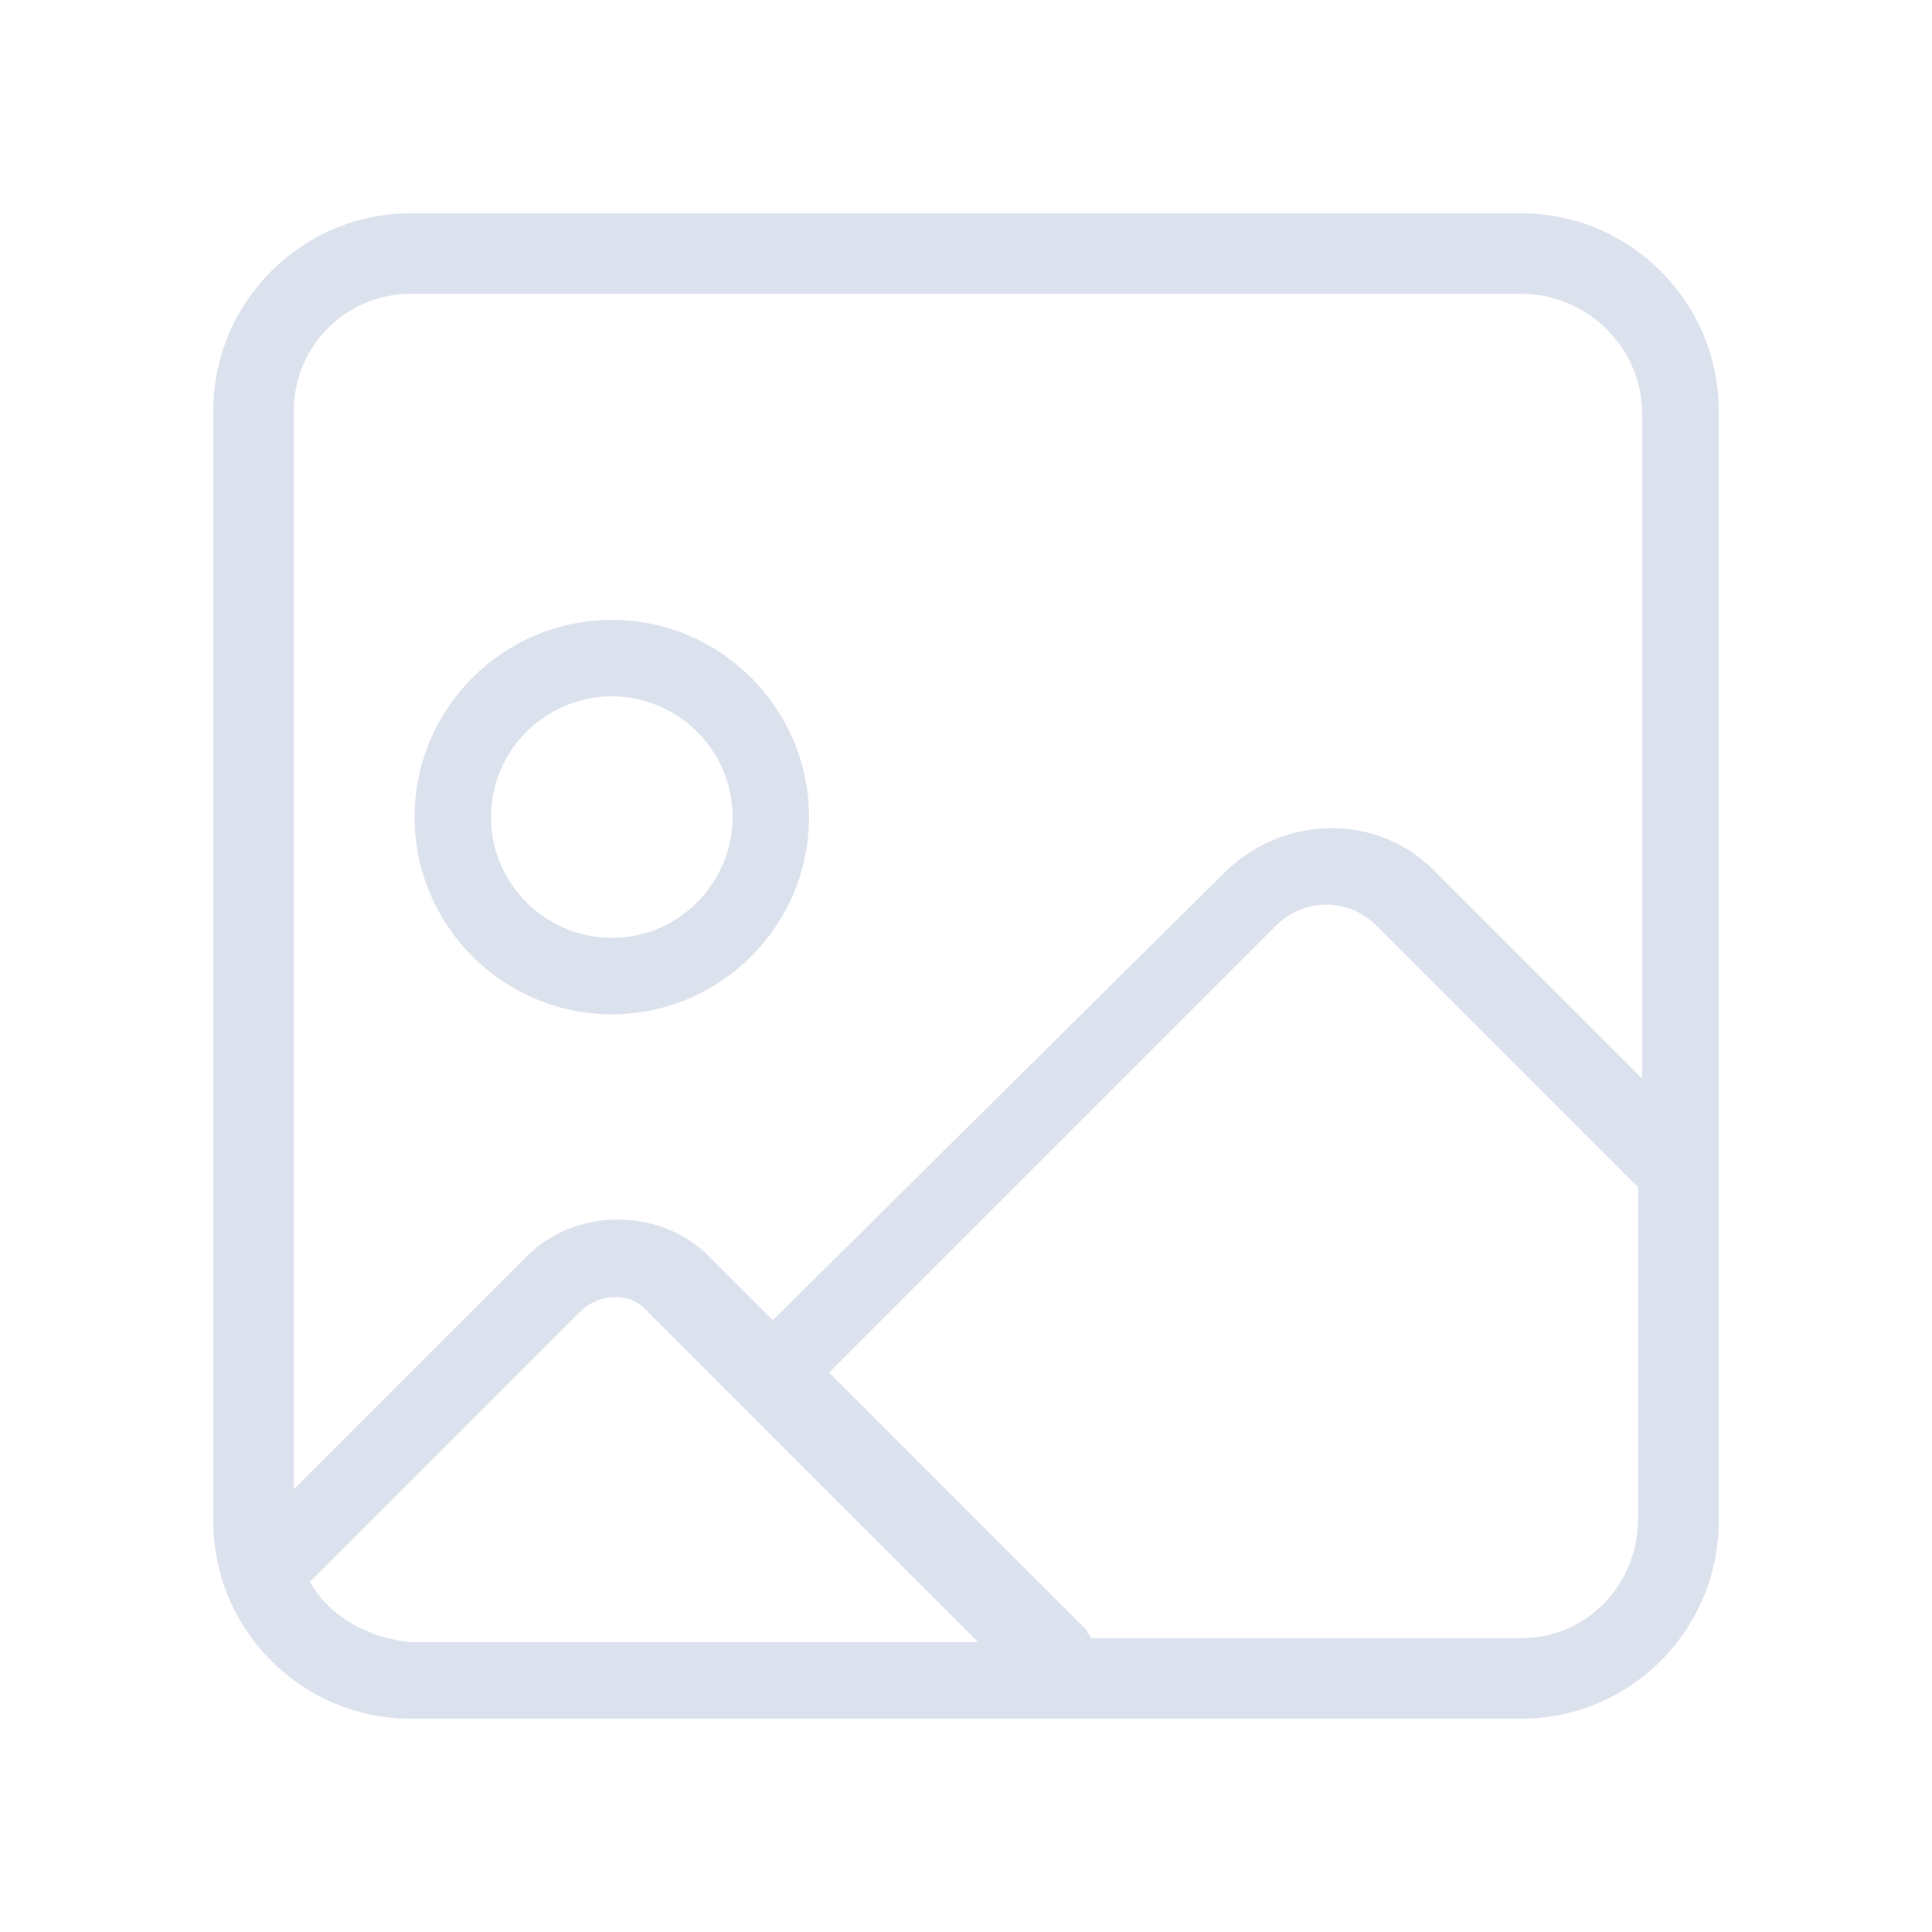 <?xml version="1.0" encoding="utf-8"?>
<!-- Generator: Adobe Illustrator 22.0.0, SVG Export Plug-In . SVG Version: 6.00 Build 0)  -->
<svg version="1.1" id="图层_1" xmlns="http://www.w3.org/2000/svg" xmlns:xlink="http://www.w3.org/1999/xlink" x="0px" y="0px"
	 viewBox="0 0 48 48" style="enable-background:new 0 0 48 48;" xml:space="preserve">
<style type="text/css">
	.st0{fill:#DCE2ED;}
</style>
<title>pic</title>
<desc>Created with Sketch.</desc>
<g>
	<path class="st0" d="M15.2,25.2c2.7,0,4.9-2.2,4.9-4.9s-2.2-4.9-4.9-4.9c-2.7,0-4.9,2.2-4.9,4.9S12.5,25.2,15.2,25.2z M15.2,17.3
		c1.6,0,3,1.3,3,3c0,1.6-1.3,3-3,3c-1.6,0-3-1.3-3-3C12.2,18.6,13.6,17.3,15.2,17.3z"/>
	<path class="st0" d="M37.8,5.3H10.2c-2.7,0-4.9,2.2-4.9,4.9v27.6c0,2.7,2.2,4.9,4.9,4.9h27.6c2.7,0,4.9-2.2,4.9-4.9V10.2
		C42.7,7.5,40.5,5.3,37.8,5.3z M10.2,7.3h27.6c1.6,0,3,1.3,3,3v16.5l-5.1-5.1c-1.4-1.5-3.8-1.5-5.3,0L19.2,32.8l-1.6-1.6
		c-1.2-1.2-3.3-1.2-4.5,0L7.3,37V10.2C7.3,8.6,8.6,7.3,10.2,7.3z M7.7,39.3l6.7-6.7c0.5-0.5,1.3-0.5,1.7,0l8.2,8.2H10.2
		C9.2,40.7,8.2,40.2,7.7,39.3z M37.8,40.7H27.1c0-0.1-0.1-0.1-0.1-0.2l-6.4-6.4L31.7,23c0.7-0.7,1.8-0.7,2.5,0l6.5,6.5v8.2
		C40.7,39.4,39.4,40.7,37.8,40.7z"/>
</g>
</svg>
